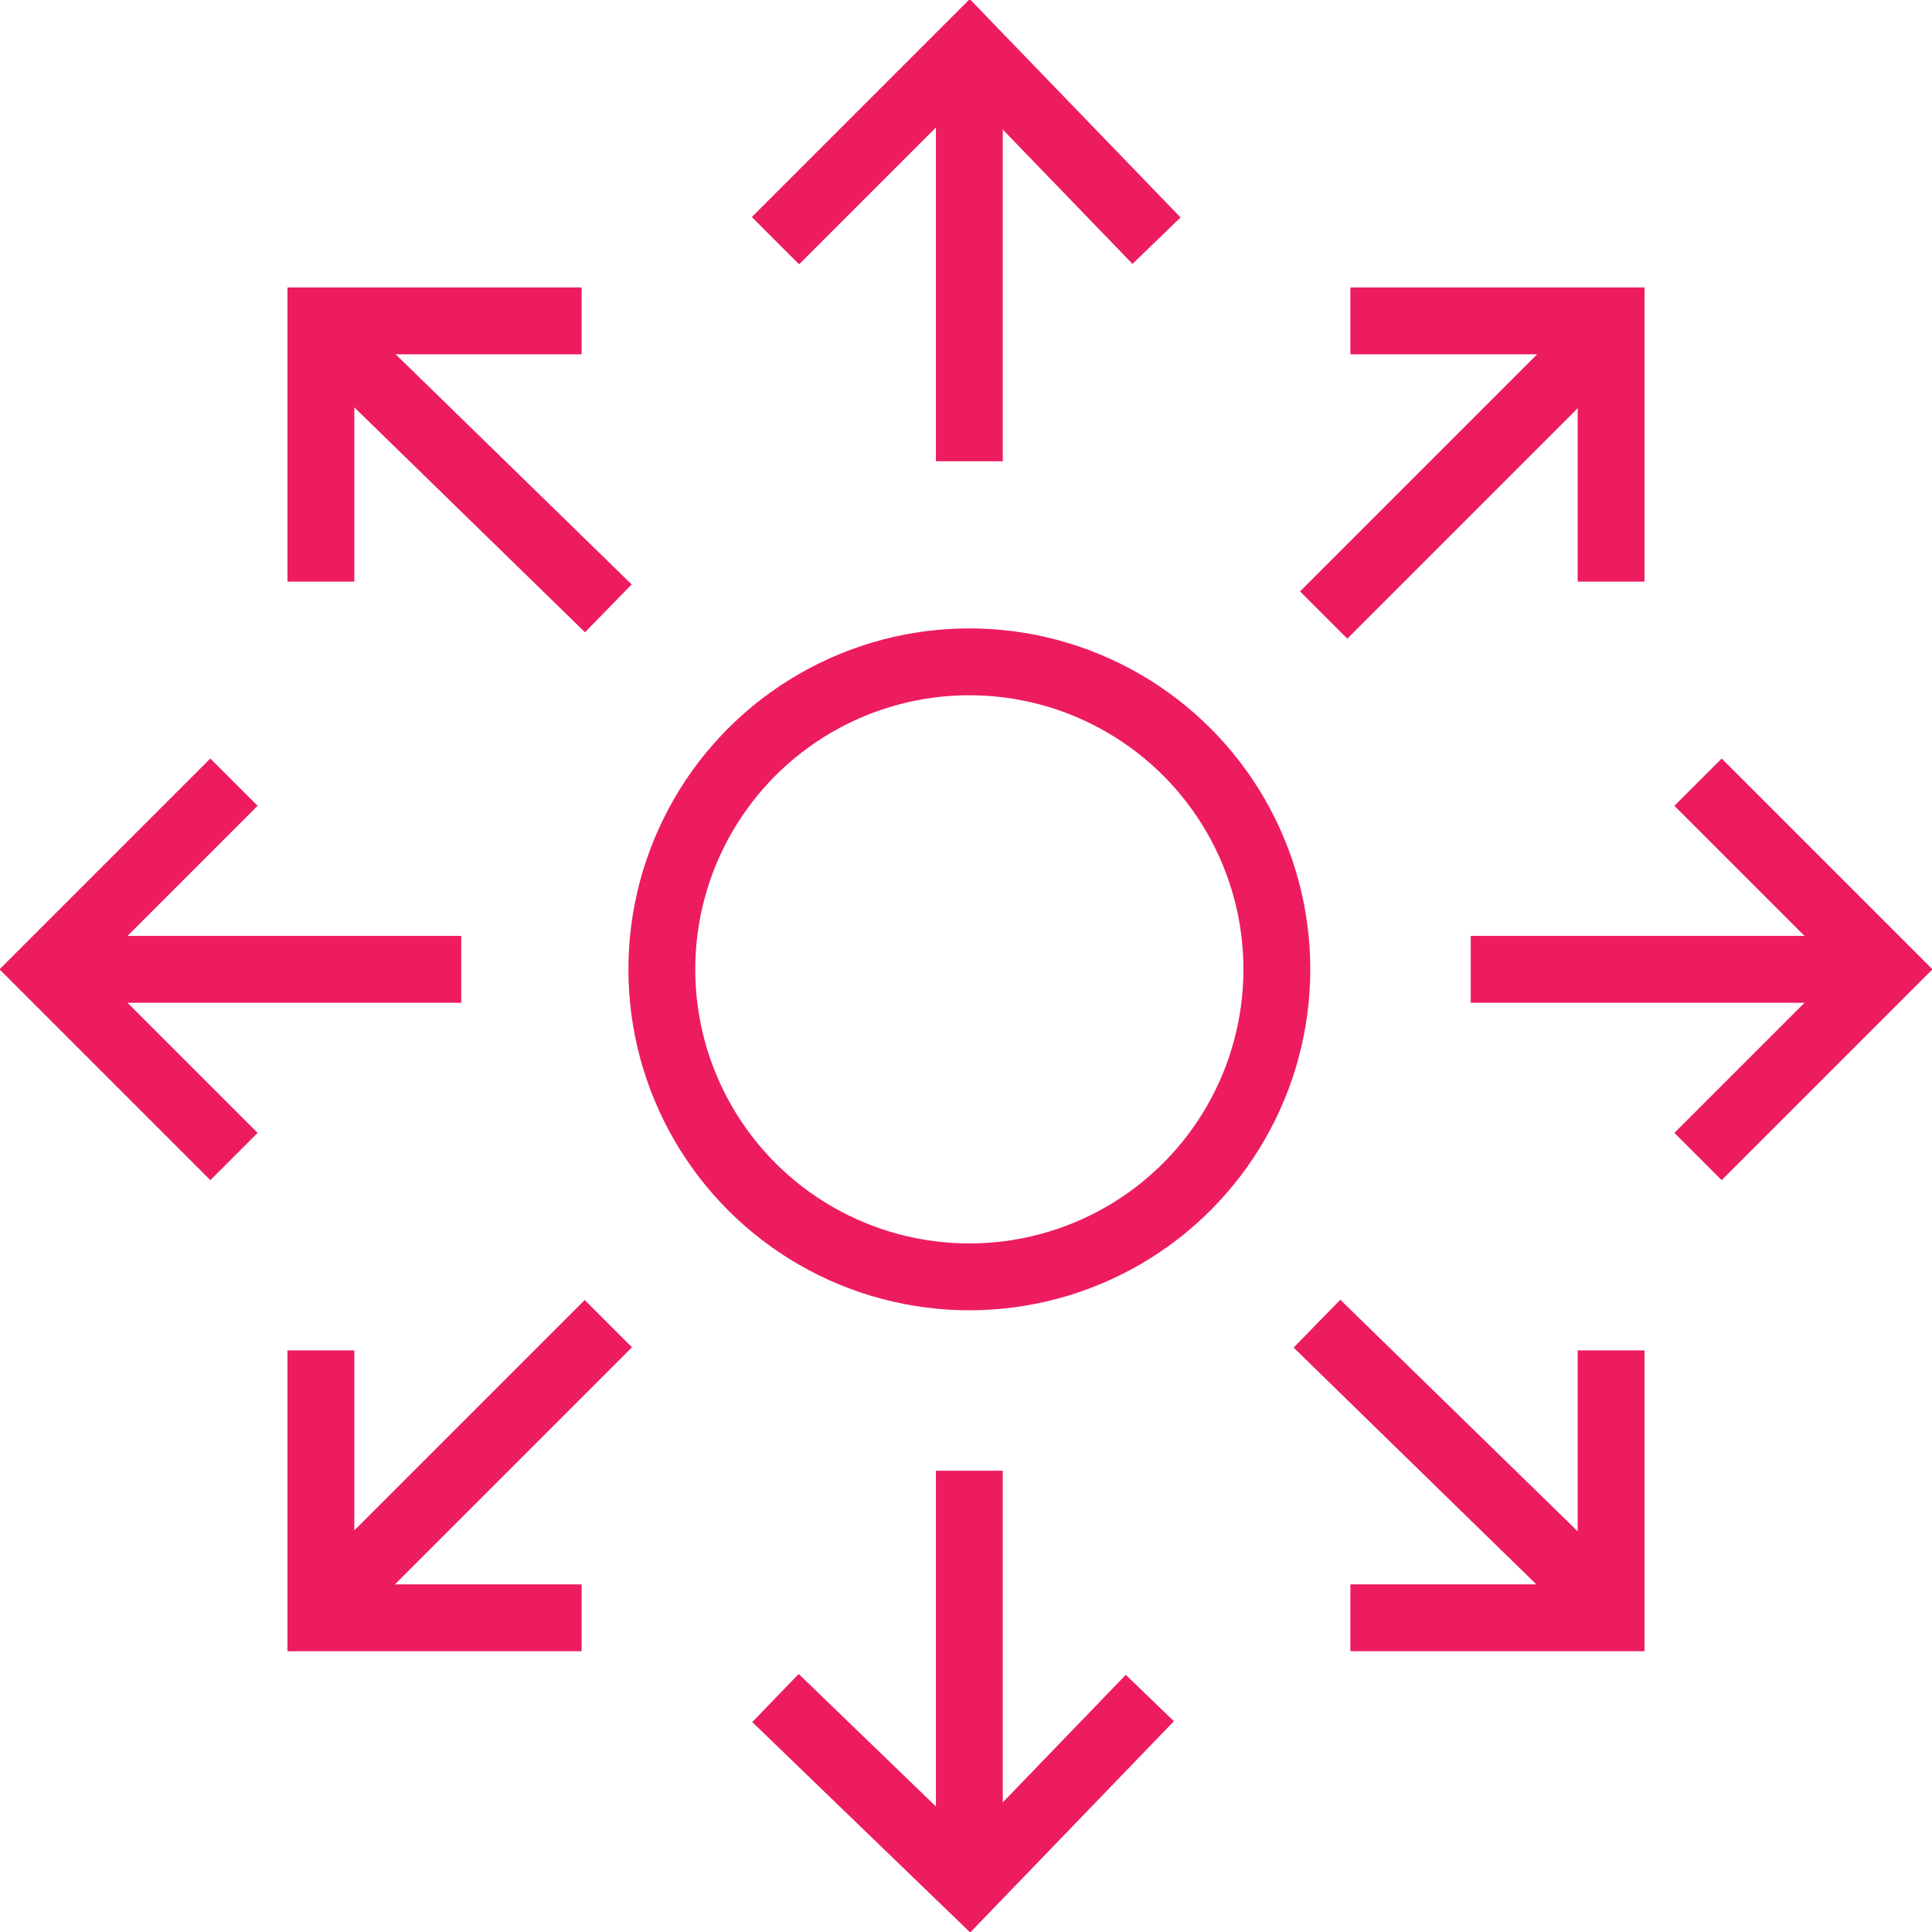 <?xml version="1.0" encoding="utf-8"?>
<!-- Generator: Adobe Illustrator 18.0.0, SVG Export Plug-In . SVG Version: 6.00 Build 0)  -->
<!DOCTYPE svg PUBLIC "-//W3C//DTD SVG 1.1//EN" "http://www.w3.org/Graphics/SVG/1.1/DTD/svg11.dtd">
<svg version="1.1" id="Layer_1" xmlns="http://www.w3.org/2000/svg" xmlns:xlink="http://www.w3.org/1999/xlink" x="0px" y="0px"
	 viewBox="395.7 410.2 28.9 28.9" enable-background="new 395.7 410.2 28.9 28.9" xml:space="preserve">
<g>
	<g>
		<g>
			<g>
				<g>
					<polyline fill="none" stroke="#ED1C5F" stroke-miterlimit="10" points="407.3,413.8 410.2,410.9 413,413.8 					"/>
					<line fill="none" stroke="#ED1C5F" stroke-miterlimit="10" x1="410.2" y1="417.1" x2="410.2" y2="411.5"/>
				</g>
				<g>
					<polyline fill="none" stroke="#ED1C5F" stroke-miterlimit="10" points="412.9,435.6 410.2,438.4 407.3,435.6 					"/>
					<line fill="none" stroke="#ED1C5F" stroke-miterlimit="10" x1="410.2" y1="432.2" x2="410.2" y2="437.8"/>
				</g>
			</g>
			<g>
				<g>
					<polyline fill="none" stroke="#ED1C5F" stroke-miterlimit="10" points="399.2,427.5 396.4,424.7 399.2,421.9 					"/>
					<line fill="none" stroke="#ED1C5F" stroke-miterlimit="10" x1="402.6" y1="424.7" x2="397" y2="424.7"/>
				</g>
				<g>
					<polyline fill="none" stroke="#ED1C5F" stroke-miterlimit="10" points="421.1,421.9 423.9,424.7 421.1,427.5 					"/>
					<line fill="none" stroke="#ED1C5F" stroke-miterlimit="10" x1="417.7" y1="424.7" x2="423.3" y2="424.7"/>
				</g>
			</g>
		</g>
		<g>
			<g>
				<g>
					<polyline fill="none" stroke="#ED1C5F" stroke-miterlimit="10" points="400.5,418.9 400.5,415 404.4,415 					"/>
					<line fill="none" stroke="#ED1C5F" stroke-miterlimit="10" x1="404.8" y1="419.3" x2="400.8" y2="415.4"/>
				</g>
				<g>
					<polyline fill="none" stroke="#ED1C5F" stroke-miterlimit="10" points="419.8,430.4 419.8,434.4 415.9,434.4 					"/>
					<line fill="none" stroke="#ED1C5F" stroke-miterlimit="10" x1="415.4" y1="430" x2="419.5" y2="434"/>
				</g>
			</g>
			<g>
				<g>
					<polyline fill="none" stroke="#ED1C5F" stroke-miterlimit="10" points="404.4,434.4 400.5,434.4 400.5,430.4 					"/>
					<line fill="none" stroke="#ED1C5F" stroke-miterlimit="10" x1="404.8" y1="430" x2="400.8" y2="434"/>
				</g>
				<g>
					<polyline fill="none" stroke="#ED1C5F" stroke-miterlimit="10" points="415.9,415 419.8,415 419.8,418.9 					"/>
					<line fill="none" stroke="#ED1C5F" stroke-miterlimit="10" x1="415.5" y1="419.4" x2="419.5" y2="415.4"/>
				</g>
			</g>
		</g>
	</g>
	<circle fill="none" stroke="#ED1C5F" stroke-miterlimit="10" cx="410.2" cy="424.7" r="4.6"/>
</g>
</svg>
